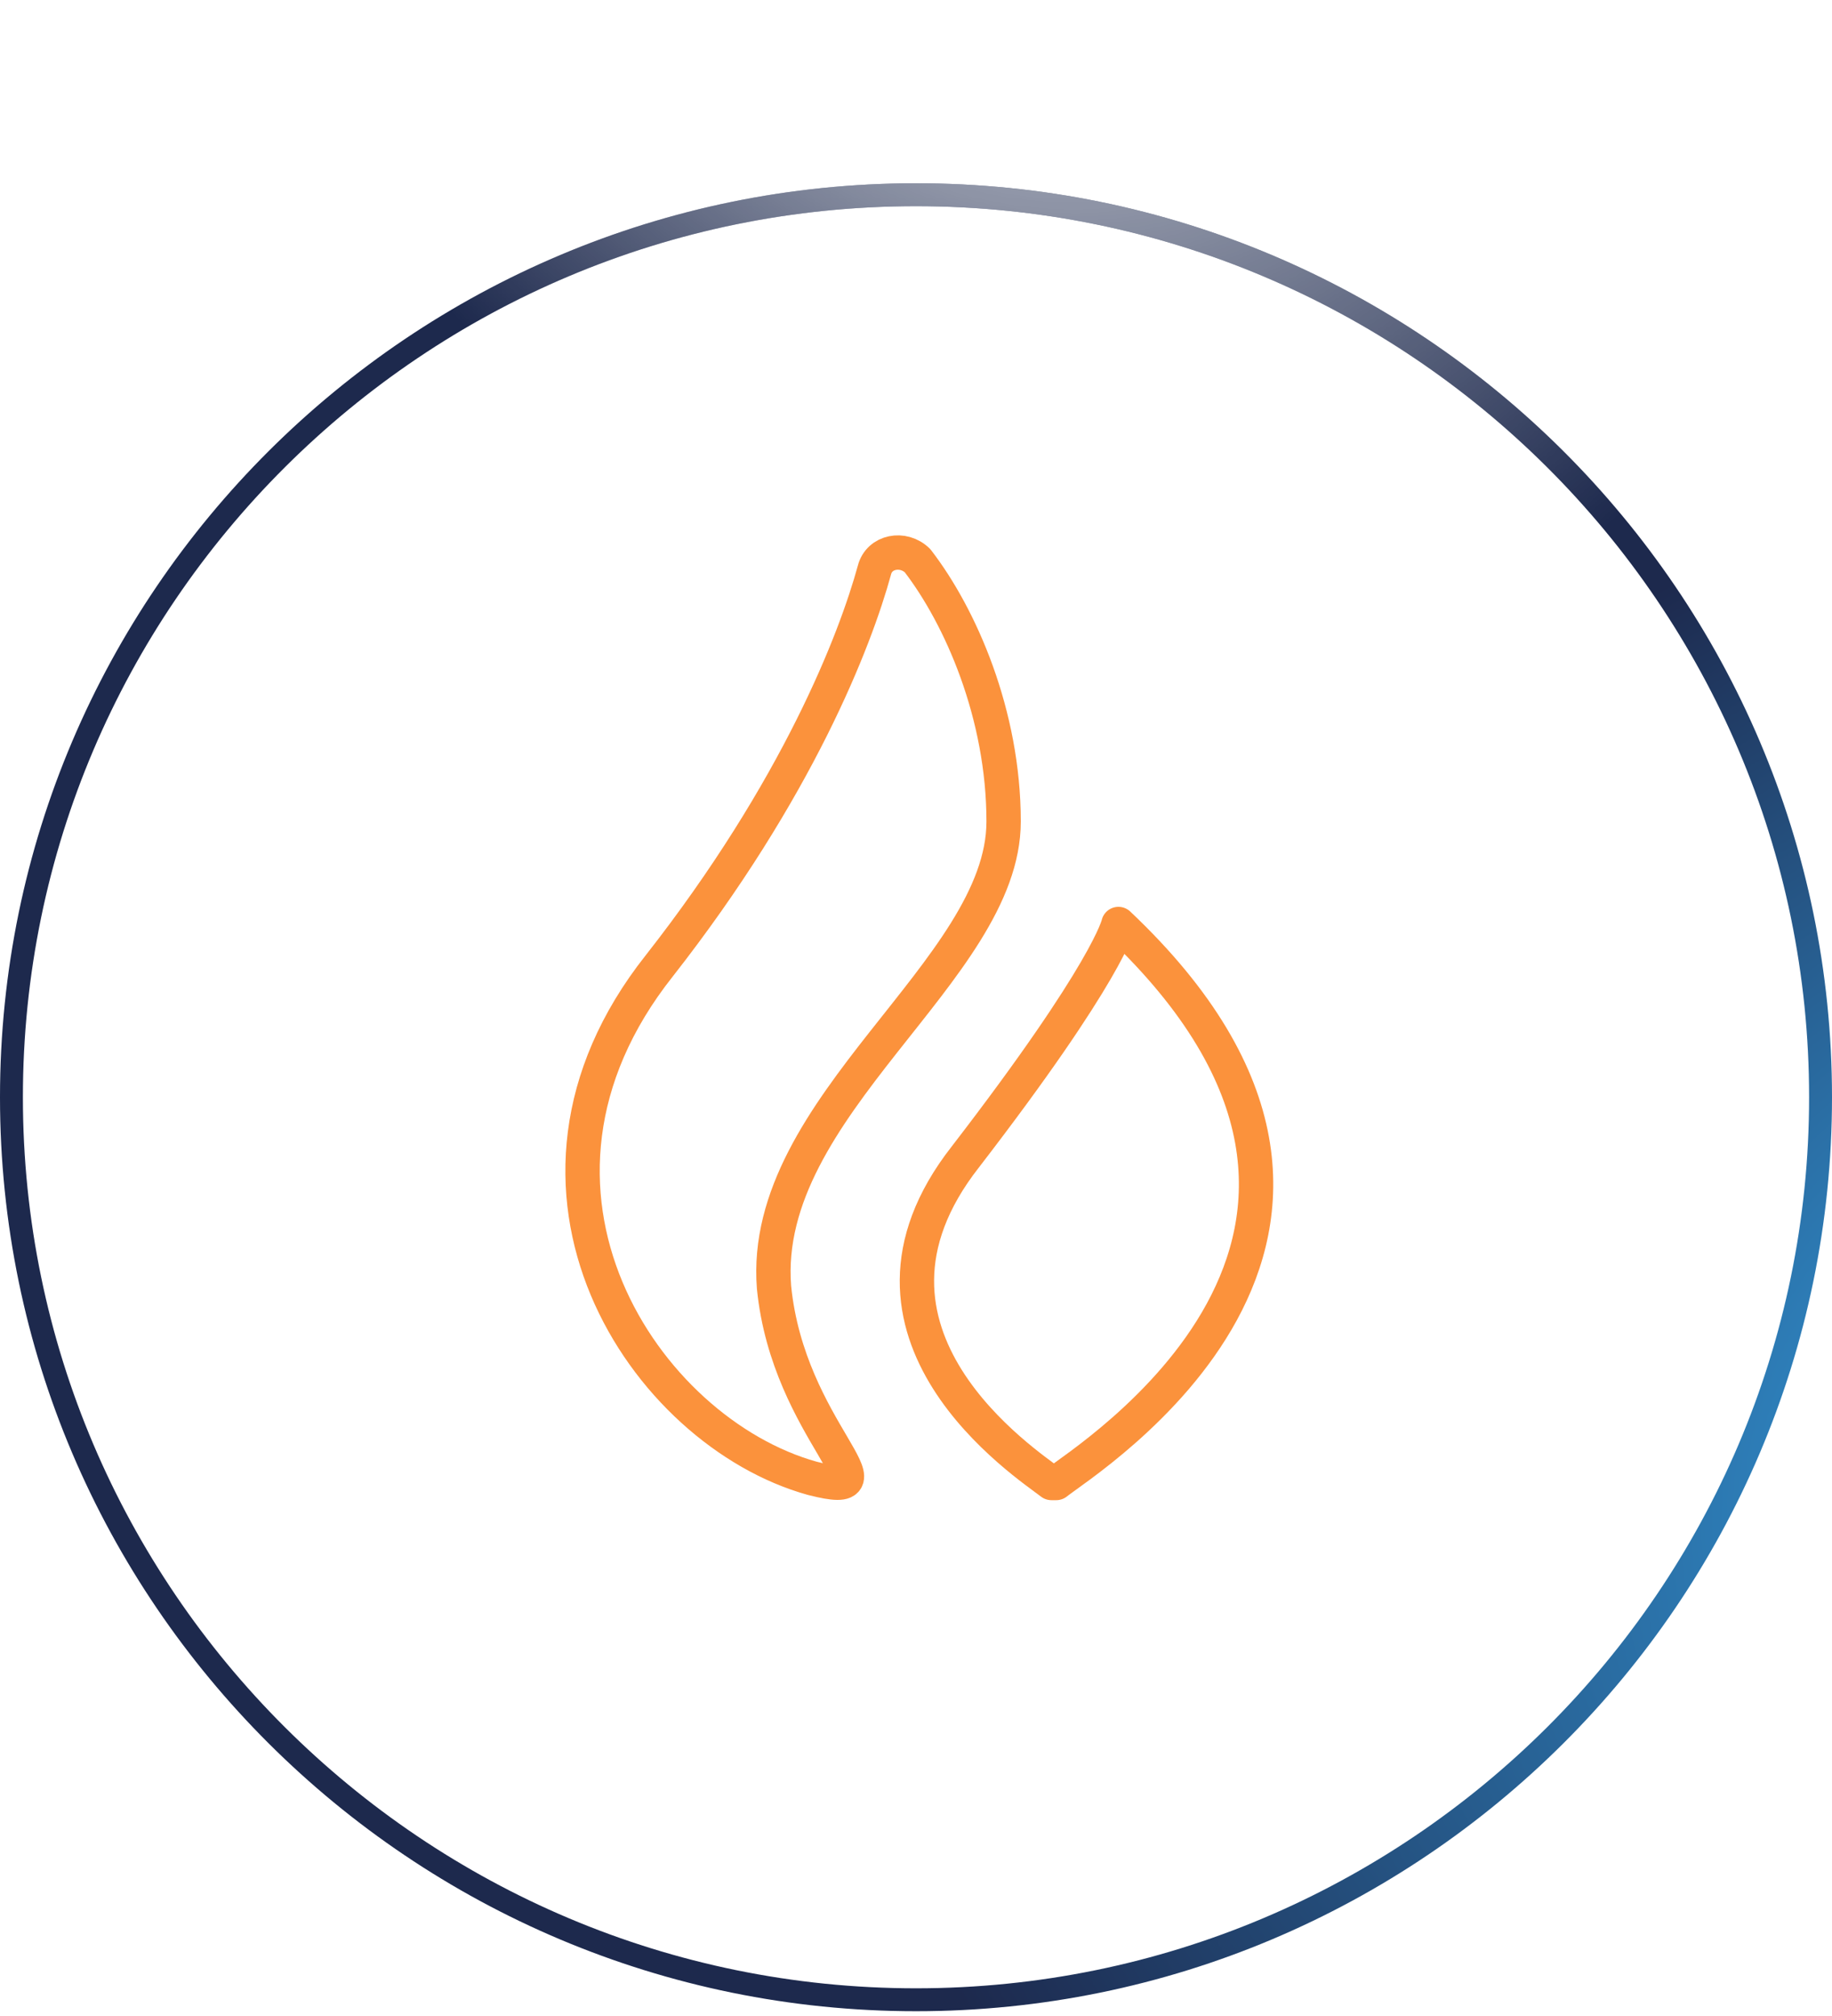 <svg width="80" height="88" viewBox="0 0 80 88" fill="none" xmlns="http://www.w3.org/2000/svg">
<g filter="url(#filter0_b_16_1098)">
<path d="M0 47.895C0 25.862 17.966 8 40 8C62.034 8 80 25.862 80 47.895C80 69.929 62.034 87.791 40 87.791C17.966 87.791 0 69.929 0 47.895Z" fill="url(#paint0_radial_16_1098)"/>
<path d="M0.5 47.895C0.5 26.14 18.241 8.5 40 8.5C61.759 8.5 79.5 26.14 79.5 47.895C79.5 69.651 61.759 87.291 40 87.291C18.241 87.291 0.5 69.651 0.5 47.895Z" stroke="url(#paint1_radial_16_1098)"/>
<path d="M0.5 47.895C0.5 26.14 18.241 8.5 40 8.5C61.759 8.5 79.5 26.14 79.5 47.895C79.5 69.651 61.759 87.291 40 87.291C18.241 87.291 0.5 69.651 0.5 47.895Z" stroke="url(#paint2_radial_16_1098)"/>
<path d="M0.5 47.895C0.5 26.14 18.241 8.5 40 8.5C61.759 8.5 79.5 26.14 79.5 47.895C79.5 69.651 61.759 87.291 40 87.291C18.241 87.291 0.5 69.651 0.5 47.895Z" stroke="url(#paint3_radial_16_1098)"/>
</g>
<g filter="url(#filter1_f_16_1098)">
<ellipse cx="39.744" cy="29.482" rx="25.385" ry="16.367" fill="url(#paint4_radial_16_1098)" fill-opacity="0.2"/>
</g>
<path d="M48.84 40.334C48.84 40.334 48.422 42.367 42.155 50.5C36.097 58.227 44.871 63.92 45.915 64.734H46.124C47.377 63.717 63.253 53.957 48.84 40.334Z" stroke="#FB923C" stroke-width="1.5" stroke-miterlimit="10" stroke-linecap="round" stroke-linejoin="round"/>
<path d="M43.826 35.86C43.826 31.183 41.946 26.913 40.066 24.473C39.44 23.863 38.395 24.067 38.186 24.88C37.351 27.93 34.844 34.437 28.786 42.163C21.058 51.923 28.16 62.497 35.471 64.53C39.44 65.547 34.426 62.497 33.8 56.193C33.173 48.263 43.826 42.367 43.826 35.86Z" stroke="#FB923C" stroke-width="1.5" stroke-miterlimit="10" stroke-linecap="round" stroke-linejoin="round"/>
<defs>
<filter id="filter0_b_16_1098" x="-5" y="3" width="90" height="89.791" filterUnits="userSpaceOnUse" color-interpolation-filters="sRGB">
<feFlood flood-opacity="0" result="BackgroundImageFix"/>
<feGaussianBlur in="BackgroundImageFix" stdDeviation="2.5"/>
<feComposite in2="SourceAlpha" operator="in" result="effect1_backgroundBlur_16_1098"/>
<feBlend mode="normal" in="SourceGraphic" in2="effect1_backgroundBlur_16_1098" result="shape"/>
</filter>
<filter id="filter1_f_16_1098" x="1.405" y="0.16" width="76.679" height="58.644" filterUnits="userSpaceOnUse" color-interpolation-filters="sRGB">
<feFlood flood-opacity="0" result="BackgroundImageFix"/>
<feBlend mode="normal" in="SourceGraphic" in2="BackgroundImageFix" result="shape"/>
<feGaussianBlur stdDeviation="6.477" result="effect1_foregroundBlur_16_1098"/>
</filter>
<radialGradient id="paint0_radial_16_1098" cx="0" cy="0" r="1" gradientUnits="userSpaceOnUse" gradientTransform="translate(6.692 8) rotate(47.945) scale(119.431 86.775)">
<stop stop-color="white" stop-opacity="0.36"/>
<stop offset="1" stop-color="white" stop-opacity="0"/>
</radialGradient>
<radialGradient id="paint1_radial_16_1098" cx="0" cy="0" r="1" gradientUnits="userSpaceOnUse" gradientTransform="translate(-42.596 16.163) rotate(35.041) scale(92.151 54.388)">
<stop stop-color="white"/>
<stop offset="1" stop-color="white" stop-opacity="0.06"/>
</radialGradient>
<radialGradient id="paint2_radial_16_1098" cx="0" cy="0" r="1" gradientUnits="userSpaceOnUse" gradientTransform="translate(103.421 61.401) rotate(161.385) scale(66.843 45.178)">
<stop stop-color="#38B6FF"/>
<stop offset="1" stop-color="#1D294D"/>
</radialGradient>
<radialGradient id="paint3_radial_16_1098" cx="0" cy="0" r="1" gradientUnits="userSpaceOnUse" gradientTransform="translate(40.871 -10.236) rotate(47.215) scale(44.643 32.088)">
<stop stop-color="white"/>
<stop offset="1" stop-color="white" stop-opacity="0"/>
</radialGradient>
<radialGradient id="paint4_radial_16_1098" cx="0" cy="0" r="1" gradientUnits="userSpaceOnUse" gradientTransform="translate(39.744 13.115) rotate(90) scale(24.257 37.625)">
<stop stop-color="white"/>
<stop offset="1" stop-color="white" stop-opacity="0"/>
</radialGradient>
</defs>
</svg>
